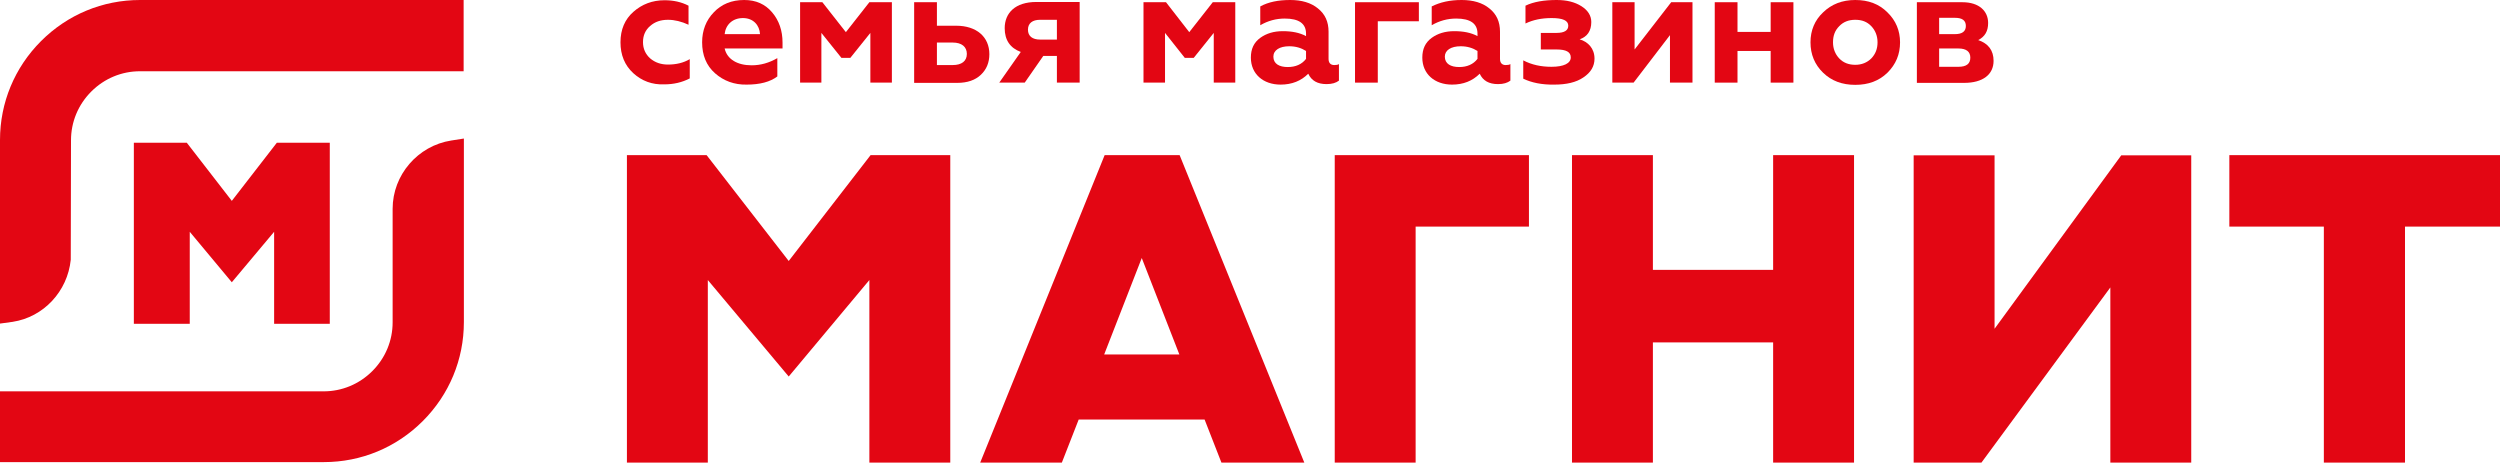 <svg width="254" height="47" viewBox="0 0 254 47" fill="none" xmlns="http://www.w3.org/2000/svg">
<path d="M135.609 47V15.759H155.341V23.023H143.828V47H135.609Z" fill="#E30613"/>
<path d="M180.15 47V34.785H167.934V47H159.715V15.759H167.934V27.421H180.15V15.759H188.37V47H180.15Z" fill="#E30613"/>
<path d="M226.501 15.759V23.023H236.103V47H244.348V23.023H254V15.759H226.501Z" fill="#E30613"/>
<path d="M214.411 47V29.205L201.315 47H194.428V15.784H202.647V33.403L215.517 15.784H222.63V47H214.411Z" fill="#E30613"/>
<path d="M88.328 47V28.451L80.134 38.254L71.914 28.451V47H63.695V15.759H71.789L80.134 26.516L88.454 15.759H96.548V47H88.328Z" fill="#E30613"/>
<path d="M124.097 47L122.388 42.627H109.594L107.884 47H99.589L112.233 15.759H119.849L132.518 47H124.097ZM112.183 36.017H119.824L116.003 26.214L112.183 36.017Z" fill="#E30613"/>
<path d="M0 14.226C0 10.431 1.483 6.862 4.173 4.172C6.862 1.483 10.431 0 14.227 0H47.105V7.239H14.227C12.367 7.239 10.607 7.967 9.275 9.299C7.943 10.632 7.214 12.391 7.214 14.251L7.189 26.39C6.862 29.608 4.424 32.221 1.282 32.699L0 32.875V14.226Z" fill="#E30613"/>
<path d="M0 47V39.761H32.878C34.738 39.761 36.498 39.033 37.83 37.7C39.162 36.368 39.891 34.609 39.891 32.749V21.213C39.891 17.77 42.455 14.804 45.848 14.276L47.13 14.075V32.724C47.13 36.519 45.647 40.088 42.958 42.778C40.268 45.467 36.699 46.95 32.903 46.95H0V47Z" fill="#E30613"/>
<path d="M27.851 32.9V23.55L23.552 28.677L19.279 23.55V32.9H13.599V14.502H18.978L23.552 20.409L28.127 14.502H33.506V32.9H27.851Z" fill="#E30613"/>
<path d="M64.348 7.44C63.468 6.635 63.041 5.58 63.041 4.298C63.041 2.991 63.493 1.96 64.348 1.206C65.228 0.427 66.284 0.025 67.515 0.025C68.42 0.025 69.225 0.201 69.954 0.578V2.513C69.25 2.187 68.546 2.011 67.867 2.011C67.138 2.011 66.535 2.212 66.057 2.639C65.58 3.041 65.328 3.594 65.328 4.273C65.328 4.951 65.58 5.504 66.057 5.932C66.56 6.359 67.163 6.56 67.867 6.56C68.697 6.56 69.451 6.384 70.079 6.007V7.967C69.3 8.37 68.445 8.571 67.49 8.571C66.258 8.621 65.203 8.219 64.348 7.44Z" fill="#E30613"/>
<path d="M77.218 3.468C77.168 2.564 76.539 1.835 75.483 1.835C74.428 1.835 73.724 2.513 73.623 3.468H77.218ZM72.643 7.44C71.763 6.66 71.336 5.605 71.336 4.298C71.336 3.091 71.738 2.061 72.517 1.257C73.297 0.427 74.327 0 75.609 0C76.816 0 77.746 0.427 78.449 1.257C79.153 2.086 79.505 3.117 79.505 4.323V4.926H73.623C73.875 6.032 74.93 6.635 76.363 6.635C77.293 6.635 78.148 6.384 78.977 5.906V7.766C78.248 8.319 77.218 8.596 75.86 8.596C74.604 8.621 73.523 8.219 72.643 7.44Z" fill="#E30613"/>
<path d="M81.29 8.395V0.226H83.552L85.94 3.267L88.328 0.226H90.615V8.395H88.429V3.343L86.393 5.881H85.488L83.452 3.343V8.395H81.29Z" fill="#E30613"/>
<path d="M95.191 6.61H96.799C97.704 6.61 98.232 6.208 98.232 5.479C98.232 4.75 97.704 4.323 96.799 4.323H95.191V6.61ZM92.878 8.395V0.226H95.191V2.614H97.151C99.212 2.614 100.519 3.745 100.519 5.504C100.519 6.334 100.243 7.037 99.665 7.59C99.087 8.143 98.282 8.42 97.252 8.42H92.878V8.395Z" fill="#E30613"/>
<path d="M107.381 4.021V2.011H105.672C104.893 2.011 104.44 2.363 104.44 3.016C104.44 3.67 104.893 4.021 105.672 4.021H107.381ZM101.524 8.395L103.711 5.278C102.63 4.876 102.077 4.072 102.077 2.865C102.077 1.332 103.133 0.201 105.295 0.201H109.694V8.395H107.381V5.68H105.999L104.113 8.395H101.524Z" fill="#E30613"/>
<path d="M116.179 8.395V0.226H118.466L120.829 3.267L123.217 0.226H125.504V8.395H123.317V3.343L121.281 5.881H120.376L118.366 3.343V8.395H116.179Z" fill="#E30613"/>
<path d="M132.693 5.178C132.216 4.876 131.663 4.7 130.984 4.7C130.004 4.7 129.375 5.102 129.375 5.756C129.375 6.484 129.979 6.811 130.833 6.811C131.638 6.811 132.266 6.535 132.693 5.982V5.178ZM136.036 6.51V8.194C135.735 8.42 135.333 8.545 134.78 8.545C133.85 8.545 133.246 8.194 132.919 7.49C132.191 8.219 131.26 8.596 130.104 8.596C128.345 8.596 127.088 7.515 127.088 5.856C127.088 4.976 127.39 4.323 128.043 3.845C128.671 3.393 129.426 3.167 130.33 3.167C131.261 3.167 132.04 3.318 132.693 3.67V3.418C132.693 2.388 131.964 1.885 130.532 1.885C129.652 1.885 128.822 2.111 128.043 2.564V0.653C128.873 0.201 129.878 0 131.085 0C132.241 0 133.196 0.276 133.9 0.855C134.629 1.433 134.981 2.212 134.981 3.217V5.982C134.981 6.384 135.182 6.61 135.559 6.61C135.76 6.61 135.936 6.585 136.036 6.51Z" fill="#E30613"/>
<path d="M137.67 8.395V0.226H144.156V2.161H139.983V8.395H137.67Z" fill="#E30613"/>
<path d="M150.113 5.178C149.635 4.876 149.082 4.7 148.403 4.7C147.423 4.7 146.795 5.102 146.795 5.756C146.795 6.484 147.398 6.811 148.253 6.811C149.057 6.811 149.685 6.535 150.113 5.982V5.178ZM153.456 6.51V8.194C153.154 8.42 152.752 8.545 152.199 8.545C151.269 8.545 150.666 8.194 150.339 7.49C149.61 8.219 148.68 8.596 147.524 8.596C145.764 8.596 144.507 7.515 144.507 5.856C144.507 4.976 144.809 4.323 145.462 3.845C146.091 3.393 146.845 3.167 147.75 3.167C148.68 3.167 149.459 3.318 150.113 3.67V3.418C150.113 2.388 149.384 1.885 147.951 1.885C147.071 1.885 146.242 2.111 145.462 2.564V0.653C146.317 0.226 147.297 0 148.504 0C149.66 0 150.615 0.276 151.319 0.855C152.048 1.433 152.4 2.212 152.4 3.217V5.982C152.4 6.384 152.601 6.61 152.978 6.61C153.179 6.61 153.355 6.585 153.456 6.51Z" fill="#E30613"/>
<path d="M154.763 7.993V6.133C155.617 6.585 156.572 6.786 157.628 6.786C158.885 6.786 159.589 6.434 159.589 5.831C159.589 5.278 159.111 5.027 158.156 5.027H156.547V3.343H158.156C158.935 3.343 159.337 3.091 159.337 2.614C159.337 2.086 158.784 1.835 157.653 1.835C156.648 1.835 155.768 2.011 154.989 2.388V0.578C155.818 0.176 156.899 0 158.156 0C159.162 0 159.991 0.201 160.67 0.628C161.348 1.056 161.675 1.609 161.675 2.237C161.675 3.142 161.273 3.72 160.494 3.996C161.348 4.248 162.002 4.926 162.002 5.957C162.002 6.736 161.625 7.364 160.871 7.867C160.142 8.37 159.136 8.596 157.93 8.596C156.648 8.621 155.592 8.395 154.763 7.993Z" fill="#E30613"/>
<path d="M163.812 8.395V0.226H166.074V5.027L169.794 0.226H171.956V8.395H169.669V3.569L165.974 8.395H163.812Z" fill="#E30613"/>
<path d="M174.218 8.395V0.226H176.53V3.242H179.899V0.226H182.211V8.395H179.899V5.178H176.53V8.395H174.218Z" fill="#E30613"/>
<path d="M188.495 6.585C189.149 6.585 189.702 6.359 190.129 5.932C190.557 5.479 190.758 4.951 190.758 4.298C190.758 3.644 190.531 3.091 190.129 2.664C189.702 2.212 189.174 2.011 188.495 2.011C187.842 2.011 187.289 2.212 186.862 2.664C186.434 3.091 186.233 3.619 186.233 4.298C186.233 4.951 186.459 5.504 186.862 5.932C187.289 6.384 187.842 6.585 188.495 6.585ZM185.228 1.257C186.082 0.427 187.163 0 188.495 0C189.828 0 190.909 0.402 191.763 1.257C192.618 2.086 193.045 3.117 193.045 4.298C193.045 5.529 192.618 6.535 191.763 7.389C190.909 8.219 189.828 8.621 188.495 8.621C187.163 8.621 186.082 8.219 185.228 7.389C184.373 6.56 183.946 5.529 183.946 4.298C183.946 3.091 184.373 2.061 185.228 1.257Z" fill="#E30613"/>
<path d="M197.017 6.786H198.977C199.782 6.786 200.184 6.484 200.184 5.856C200.184 5.253 199.782 4.926 198.977 4.926H197.017V6.786ZM197.017 3.468H198.625C199.354 3.468 199.731 3.192 199.731 2.639C199.731 2.086 199.379 1.81 198.625 1.81H197.017V3.468ZM194.754 8.395V0.226H199.379C201.089 0.226 201.994 1.131 201.994 2.337C201.994 3.167 201.667 3.72 200.988 4.072C202.019 4.424 202.547 5.127 202.547 6.183C202.547 7.565 201.466 8.42 199.555 8.42H194.754V8.395Z" fill="#E30613"/>
</svg>

